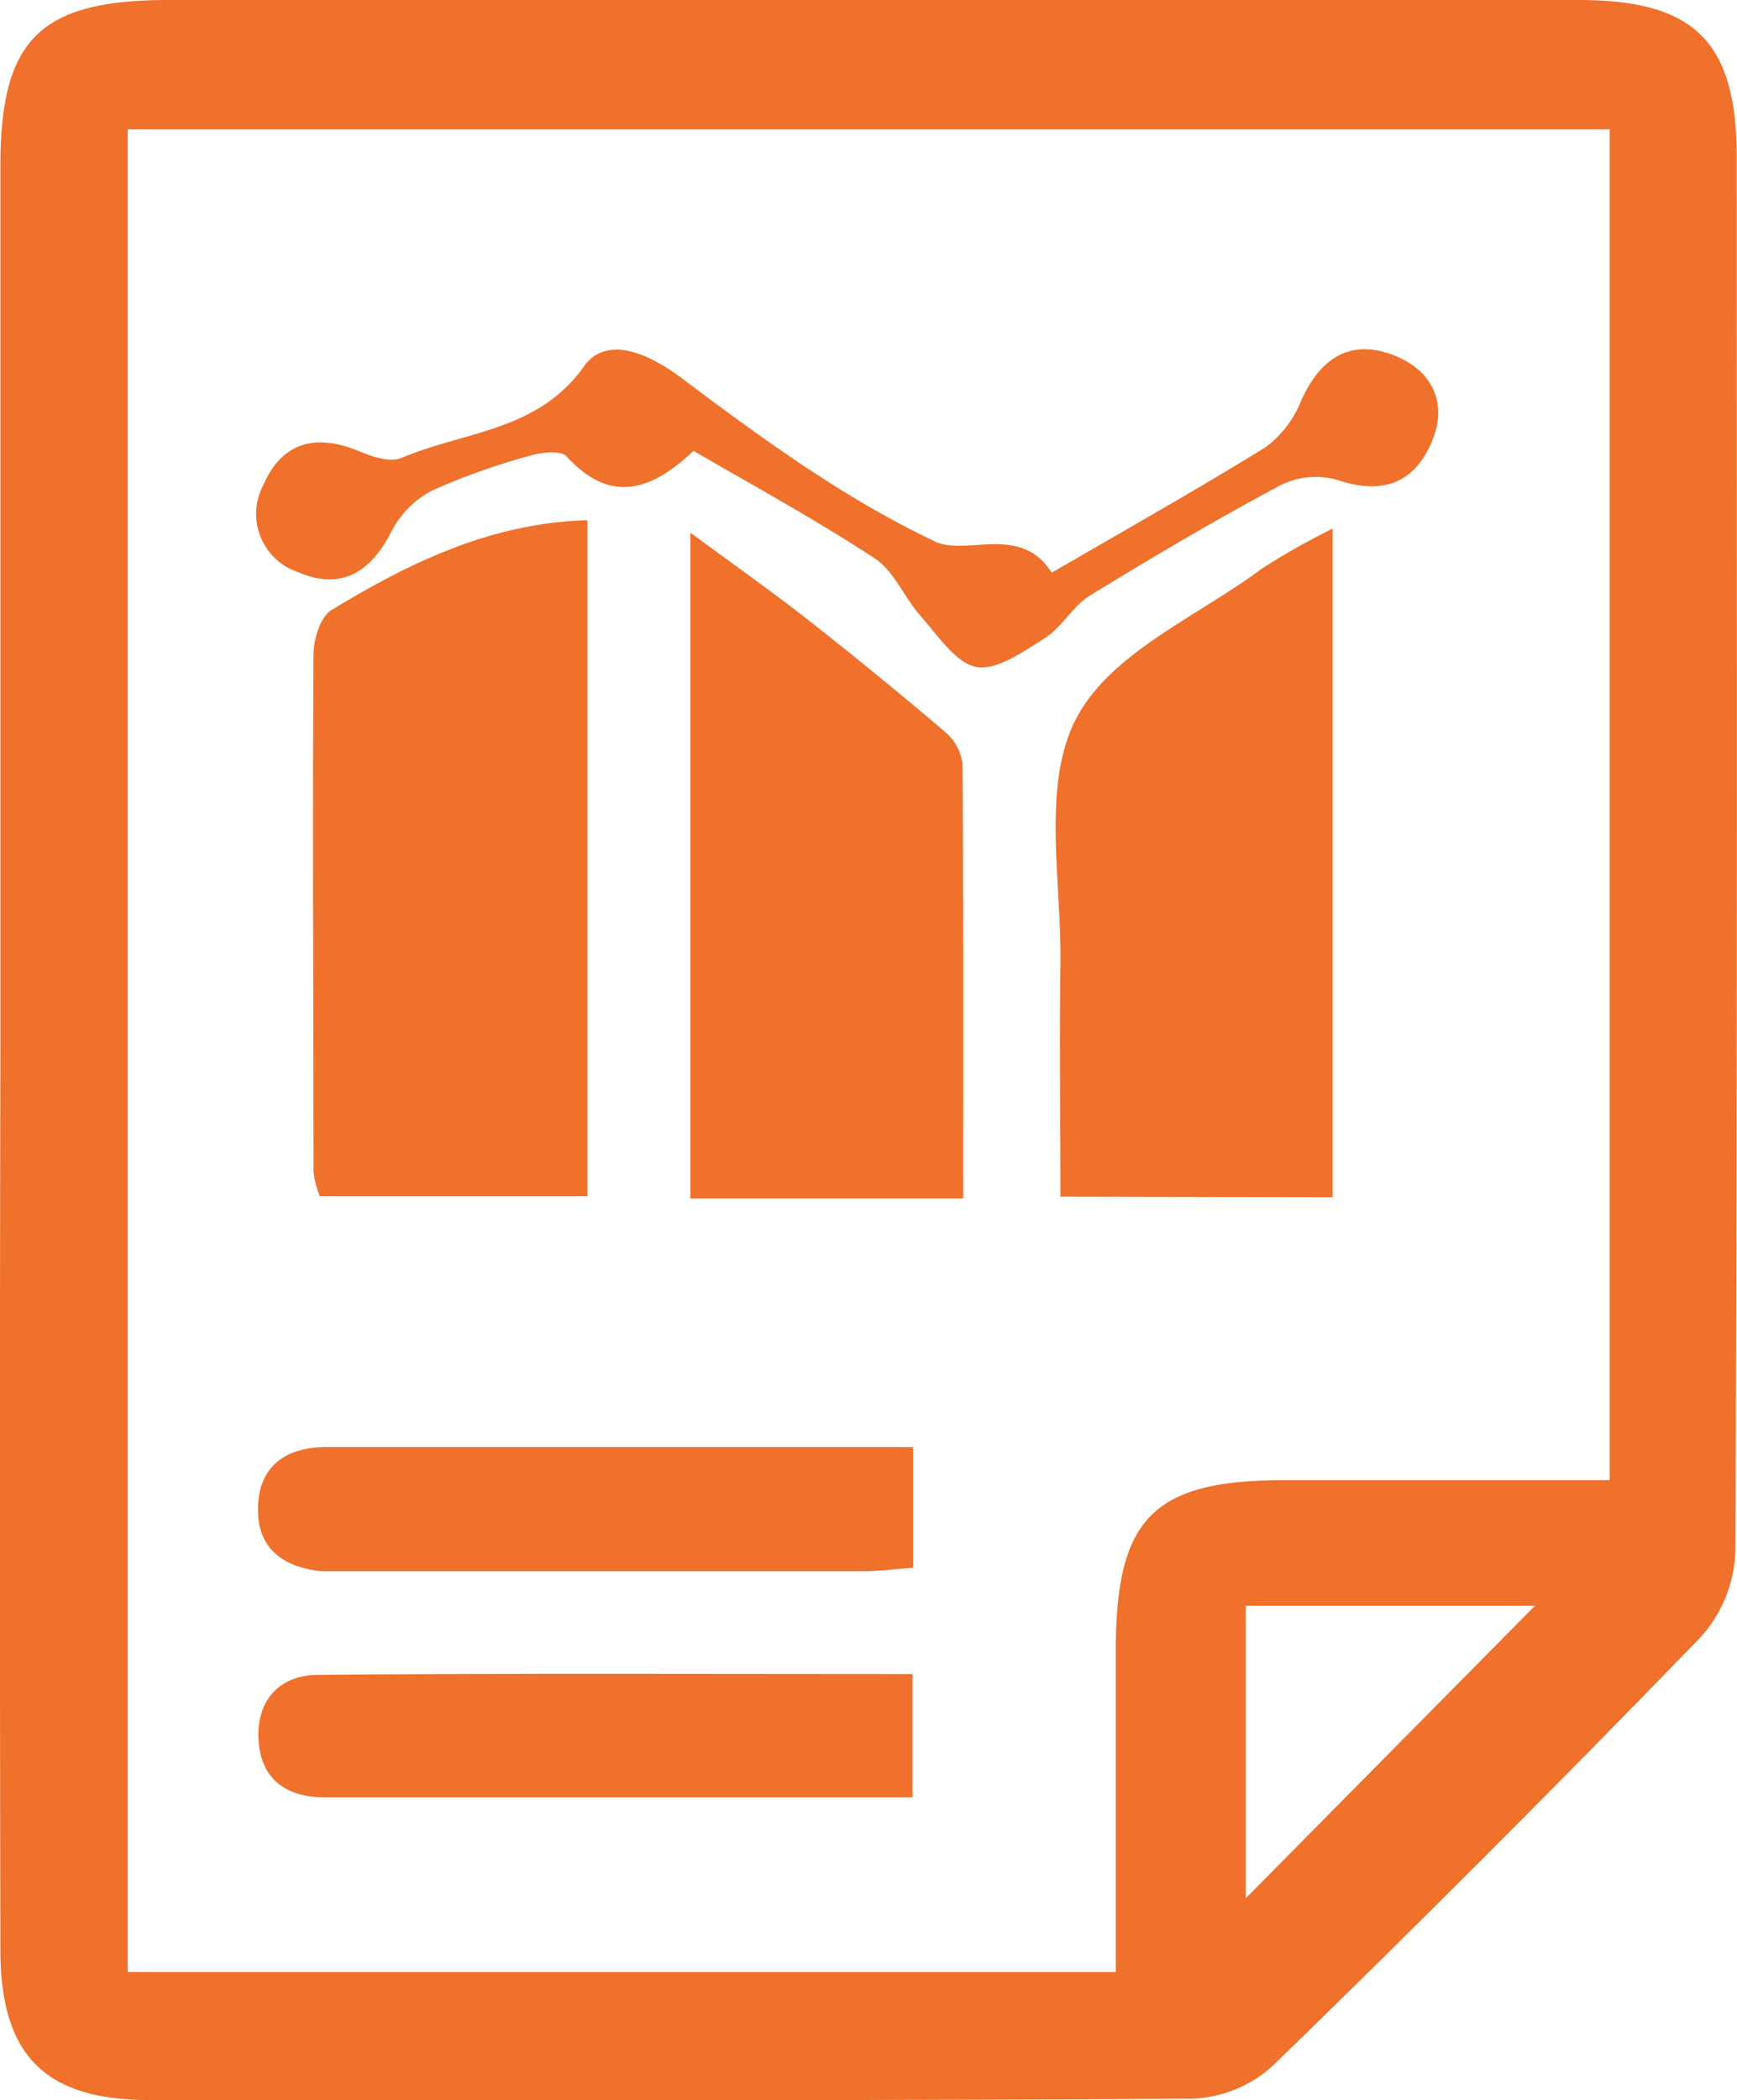 <svg id="Layer_1" data-name="Layer 1" xmlns="http://www.w3.org/2000/svg" viewBox="0 0 131.09 158.43"><defs><style>.cls-1{fill:#ef712b;}</style></defs><path class="cls-1" d="M42,108.17Q42,75,42,41.74c0-9.55,3-12.5,12.7-12.5H161.11c8.75,0,11.93,3.13,11.93,11.89,0,35.05.06,70.1-.1,105.15a10.2,10.2,0,0,1-2.62,6.45Q154.41,169.16,138,185.09a9.56,9.56,0,0,1-6.05,2.46c-26.24.16-52.48.12-78.72.1-7.84,0-11.22-3.35-11.23-11.29Q41.93,142.26,42,108.17ZM126.18,178c0-8.44,0-16.34,0-24.24,0-10,2.8-12.86,12.73-12.87h24.54V39H51.61V178Zm9.8-27.63v22.07l21.83-22.07Z" transform="translate(-41.97 -29.24)"/><path class="cls-1" d="M86.3,68.48v51H66.11a7,7,0,0,1-.48-1.84c0-13-.08-26,0-39.06,0-1.14.53-2.82,1.37-3.33C72.87,71.69,79,68.69,86.3,68.48Z" transform="translate(-41.97 -29.24)"/><path class="cls-1" d="M122,119.51c0-5.8-.08-11.62,0-17.43.11-6.26-1.43-13.42,1.12-18.5s9.18-7.79,14.1-11.46a53.37,53.37,0,0,1,5.32-3v50.43Z" transform="translate(-41.97 -29.24)"/><path class="cls-1" d="M114.66,119.64H94.07V69.42c3.32,2.45,6.1,4.4,8.77,6.49q5.32,4.17,10.49,8.57a3.74,3.74,0,0,1,1.28,2.4C114.69,97.68,114.66,108.48,114.66,119.64Z" transform="translate(-41.97 -29.24)"/><path class="cls-1" d="M121.34,72.44c5.79-3.36,11-6.29,16.13-9.46a8,8,0,0,0,2.69-3.5c1.42-3.18,3.67-4.73,7-3.44,2.76,1.07,4.11,3.45,2.91,6.41-1.31,3.22-3.72,4.15-7.15,3a6,6,0,0,0-4.25.36c-4.91,2.62-9.71,5.45-14.45,8.36-1.3.8-2.1,2.38-3.39,3.2-1.6,1-3.63,2.47-5.18,2.18s-2.91-2.39-4.19-3.83-2-3.4-3.49-4.37c-4.39-2.88-9-5.39-13.66-8.1-3.17,3-6.26,4.05-9.58.42-.43-.47-1.86-.32-2.71-.07a50.42,50.42,0,0,0-7.43,2.64,7.23,7.23,0,0,0-3.06,3.06c-1.58,3.11-3.8,4.51-7.09,3.09a4.63,4.63,0,0,1-2.59-6.57c1.4-3.25,4-3.91,7.28-2.52,1,.42,2.31.84,3.15.48,4.7-2,10.27-2,13.73-6.86,1.74-2.49,5-1,7.62,1,6,4.52,12.2,9,18.92,12.17C114.87,71.21,119,68.72,121.34,72.44Z" transform="translate(-41.97 -29.24)"/><path class="cls-1" d="M110.88,138.36v9.14c-1.32.1-2.58.26-3.84.26q-19.31,0-38.61,0c-.73,0-1.47,0-2.2,0-2.83-.28-4.82-1.68-4.79-4.66,0-3.17,2-4.7,5.13-4.7h44.31Z" transform="translate(-41.97 -29.24)"/><path class="cls-1" d="M110.84,155.52v9.3H66.48c-2.93,0-4.83-1.38-5-4.34s1.57-4.87,4.44-4.9C80.77,155.45,95.65,155.52,110.84,155.52Z" transform="translate(-41.97 -29.24)"/></svg>